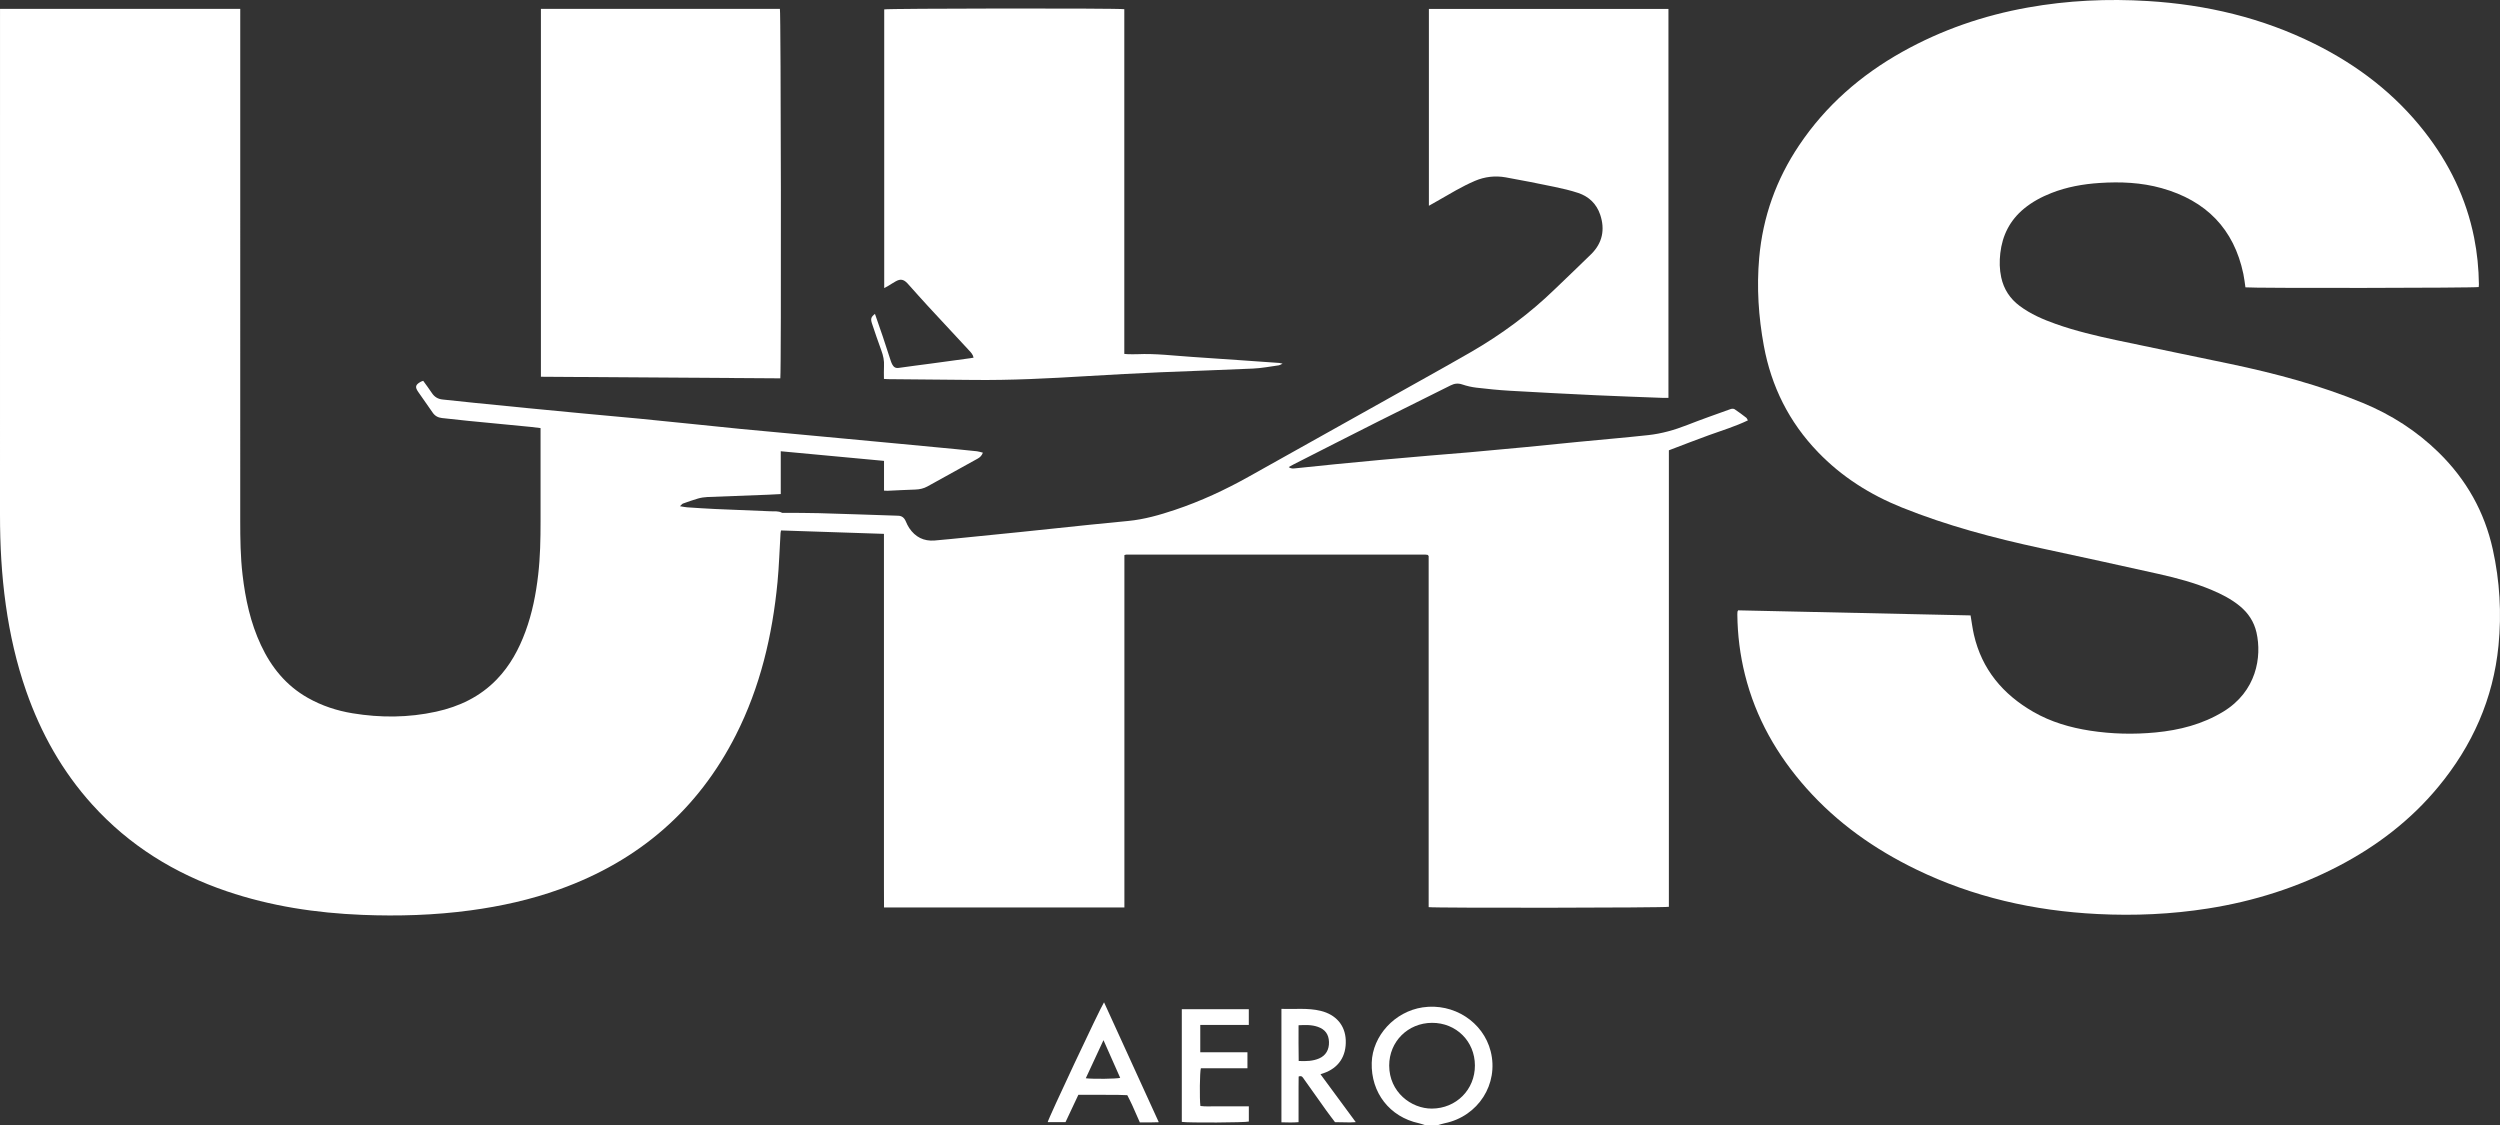 <svg width="140" height="63" viewBox="0 0 140 63" fill="none" xmlns="http://www.w3.org/2000/svg">
<rect x="0" y="0" width="140" height="63" fill="#333333" stroke="none"/>
<g clip-path="url(#clip0_202_171)">
<path d="M79.787 63C79.677 62.967 79.568 62.925 79.456 62.901C77.824 62.548 76.767 61.191 76.817 59.509C76.862 58 78.109 56.645 79.668 56.413C81.403 56.154 83.062 57.226 83.478 58.874C83.94 60.704 82.782 62.514 80.905 62.901C80.783 62.926 80.664 62.967 80.544 63H79.787H79.787ZM80.194 57.279C78.841 57.284 77.794 58.33 77.795 59.671C77.796 61.152 79.025 62.088 80.188 62.081C81.547 62.074 82.599 61.02 82.595 59.664C82.591 58.311 81.547 57.275 80.194 57.279L80.194 57.279Z" fill="white"/>
<path d="M62.965 50.818H49.505C49.504 50.409 49.502 50.004 49.501 49.6C49.5 49.192 49.501 48.784 49.501 48.376V29.896C47.564 29.832 45.658 29.769 43.738 29.705C43.727 29.761 43.713 29.81 43.71 29.861C43.654 30.772 43.628 31.686 43.541 32.594C43.254 35.581 42.575 38.471 41.204 41.172C39.087 45.341 35.783 48.205 31.337 49.801C29.724 50.381 28.058 50.75 26.358 50.98C24.342 51.253 22.317 51.314 20.287 51.233C17.701 51.129 15.162 50.747 12.705 49.913C9.778 48.919 7.236 47.346 5.169 45.06C3.486 43.198 2.291 41.06 1.47 38.712C0.921 37.14 0.556 35.526 0.325 33.88C0.089 32.199 -0.001 30.51 2.42806e-06 28.815C0.003 19.494 0.001 10.174 0.001 0.854C0.001 0.741 0.001 0.627 0.001 0.497H13.454C13.454 0.627 13.454 0.75 13.454 0.871C13.454 10.307 13.454 19.742 13.453 29.178C13.453 30.18 13.466 31.182 13.582 32.179C13.74 33.542 14.026 34.873 14.613 36.126C15.192 37.365 16.018 38.391 17.238 39.08C18.021 39.523 18.864 39.8 19.749 39.945C21.311 40.202 22.872 40.193 24.422 39.854C25.726 39.568 26.887 39.013 27.818 38.048C28.564 37.276 29.061 36.357 29.426 35.364C29.806 34.334 30.015 33.266 30.139 32.179C30.253 31.191 30.271 30.198 30.271 29.205C30.271 27.573 30.271 25.941 30.271 24.309V23.973C30.074 23.949 29.899 23.925 29.723 23.907C28.548 23.793 27.373 23.682 26.199 23.566C25.715 23.518 25.232 23.462 24.748 23.41C24.53 23.386 24.358 23.292 24.232 23.11C23.964 22.721 23.689 22.337 23.421 21.948C23.229 21.671 23.261 21.547 23.561 21.379C23.598 21.358 23.641 21.348 23.699 21.326C23.863 21.556 24.032 21.773 24.181 22.003C24.329 22.23 24.527 22.349 24.8 22.374C25.391 22.431 25.982 22.5 26.573 22.56C27.577 22.662 28.581 22.761 29.585 22.859C30.589 22.957 31.594 23.053 32.598 23.148C33.675 23.249 34.752 23.343 35.828 23.447C36.769 23.537 37.71 23.636 38.651 23.732C39.592 23.828 40.532 23.928 41.474 24.02C42.343 24.105 43.214 24.182 44.084 24.263C45.151 24.363 46.219 24.462 47.286 24.562C48.3 24.657 49.313 24.752 50.327 24.847C51.394 24.948 52.461 25.048 53.528 25.151C53.923 25.188 54.317 25.227 54.711 25.271C54.816 25.283 54.917 25.32 55.041 25.35C54.983 25.513 54.882 25.609 54.759 25.678C53.818 26.201 52.877 26.724 51.933 27.242C51.726 27.356 51.5 27.407 51.26 27.415C50.737 27.431 50.215 27.461 49.693 27.484C49.641 27.486 49.588 27.479 49.505 27.475V25.809C47.569 25.629 45.662 25.451 43.722 25.27V27.668C43.462 27.681 43.23 27.697 42.999 27.705C41.873 27.748 40.747 27.786 39.621 27.833C39.443 27.841 39.261 27.868 39.09 27.917C38.805 27.997 38.526 28.1 38.247 28.199C38.2 28.216 38.167 28.267 38.078 28.348C38.257 28.376 38.368 28.403 38.48 28.41C39.002 28.445 39.523 28.48 40.045 28.504C41.081 28.55 42.117 28.587 43.152 28.632C43.365 28.641 43.584 28.607 43.787 28.713C43.822 28.732 43.875 28.718 43.921 28.719C44.56 28.724 45.2 28.719 45.839 28.737C47.271 28.777 48.704 28.828 50.136 28.875C50.181 28.877 50.226 28.881 50.271 28.88C50.499 28.877 50.638 28.992 50.723 29.193C50.779 29.324 50.839 29.454 50.918 29.572C51.255 30.072 51.729 30.319 52.342 30.268C52.961 30.217 53.579 30.15 54.198 30.089C55.166 29.992 56.134 29.896 57.102 29.797C58.401 29.663 59.699 29.523 60.998 29.389C61.724 29.314 62.45 29.245 63.176 29.174C64.079 29.087 64.941 28.839 65.796 28.553C67.242 28.069 68.615 27.43 69.941 26.687C73.236 24.841 76.534 22.999 79.829 21.154C80.675 20.68 81.52 20.206 82.359 19.723C84.078 18.732 85.66 17.564 87.079 16.186C87.753 15.532 88.44 14.891 89.107 14.231C89.74 13.604 89.889 12.851 89.611 12.023C89.409 11.424 88.985 11.006 88.378 10.805C87.945 10.661 87.496 10.557 87.047 10.464C86.14 10.275 85.231 10.095 84.319 9.932C83.731 9.828 83.154 9.892 82.599 10.128C81.86 10.443 81.181 10.863 80.487 11.257C80.341 11.339 80.195 11.422 80.018 11.523V0.499H93.433V22.281C93.317 22.281 93.218 22.285 93.12 22.281C91.868 22.233 90.616 22.191 89.365 22.133C87.753 22.057 86.142 21.975 84.532 21.881C83.912 21.845 83.293 21.781 82.676 21.709C82.41 21.678 82.142 21.616 81.888 21.53C81.655 21.451 81.454 21.473 81.241 21.579C79.892 22.254 78.539 22.919 77.192 23.596C75.604 24.395 74.022 25.203 72.437 26.008C72.351 26.052 72.267 26.1 72.17 26.153C72.296 26.262 72.426 26.237 72.547 26.225C73.291 26.152 74.034 26.07 74.778 25.996C75.621 25.912 76.464 25.831 77.307 25.755C78.24 25.669 79.174 25.588 80.107 25.509C80.834 25.447 81.562 25.393 82.289 25.329C83.339 25.236 84.389 25.139 85.438 25.038C86.424 24.944 87.41 24.839 88.396 24.744C89.696 24.617 90.998 24.508 92.296 24.367C93.05 24.286 93.776 24.078 94.483 23.801C95.285 23.486 96.1 23.201 96.912 22.909C96.978 22.885 97.082 22.88 97.135 22.915C97.36 23.063 97.574 23.227 97.787 23.39C97.825 23.419 97.842 23.476 97.882 23.541C97.166 23.885 96.419 24.109 95.689 24.374C94.954 24.64 94.227 24.925 93.457 25.217V50.781C93.231 50.84 80.366 50.855 80.005 50.8V31.139C79.973 31.097 79.969 31.089 79.962 31.083C79.956 31.078 79.947 31.073 79.939 31.072C79.895 31.066 79.85 31.056 79.806 31.056C74.226 31.057 68.646 31.058 63.066 31.059C63.041 31.059 63.016 31.073 62.966 31.086V50.818L62.965 50.818Z" fill="white"/>
<path d="M110.352 34.463C110.418 34.851 110.461 35.203 110.54 35.547C110.985 37.48 112.155 38.879 113.868 39.865C114.852 40.432 115.928 40.745 117.049 40.918C118.267 41.106 119.49 41.134 120.715 41.017C122.056 40.888 123.336 40.561 124.498 39.856C126.363 38.723 126.673 36.79 126.363 35.418C126.227 34.818 125.902 34.326 125.423 33.934C124.954 33.55 124.419 33.277 123.863 33.042C122.907 32.639 121.908 32.371 120.898 32.145C118.704 31.653 116.506 31.178 114.307 30.703C111.648 30.129 109.027 29.436 106.501 28.418C104.717 27.7 103.134 26.698 101.804 25.316C100.182 23.631 99.194 21.639 98.775 19.365C98.475 17.734 98.369 16.091 98.515 14.439C98.716 12.152 99.466 10.048 100.754 8.132C102.239 5.92 104.195 4.209 106.528 2.904C108.725 1.674 111.076 0.865 113.561 0.421C115.789 0.022 118.035 -0.081 120.292 0.059C123.556 0.26 126.679 0.996 129.61 2.452C132.026 3.652 134.114 5.251 135.771 7.371C137.155 9.141 138.11 11.105 138.55 13.304C138.723 14.168 138.808 15.04 138.819 15.919C138.82 15.972 138.812 16.024 138.808 16.074C138.615 16.129 126.1 16.145 125.744 16.091C125.707 15.844 125.681 15.589 125.628 15.339C125.1 12.821 123.548 11.237 121.053 10.537C119.914 10.218 118.746 10.169 117.568 10.247C116.646 10.308 115.746 10.469 114.884 10.807C114.329 11.025 113.807 11.303 113.347 11.682C112.554 12.336 112.13 13.179 112.016 14.184C111.965 14.638 111.971 15.086 112.068 15.533C112.211 16.194 112.558 16.727 113.105 17.134C113.715 17.588 114.407 17.888 115.121 18.141C116.224 18.532 117.363 18.801 118.506 19.046C120.635 19.502 122.77 19.931 124.9 20.38C127.43 20.913 129.922 21.576 132.314 22.562C133.911 23.221 135.335 24.134 136.565 25.338C138.114 26.855 139.131 28.657 139.595 30.759C139.989 32.54 140.094 34.342 139.916 36.153C139.623 39.134 138.453 41.761 136.535 44.075C134.991 45.937 133.104 47.381 130.954 48.502C128.657 49.699 126.217 50.471 123.653 50.875C121.598 51.199 119.531 51.29 117.455 51.185C113.906 51.007 110.506 50.241 107.306 48.688C104.97 47.555 102.89 46.085 101.166 44.149C99.513 42.292 98.317 40.193 97.718 37.783C97.442 36.676 97.303 35.553 97.291 34.414C97.29 34.361 97.293 34.307 97.298 34.255C97.3 34.239 97.313 34.223 97.335 34.179C101.661 34.273 106 34.368 110.351 34.463H110.352Z" fill="white"/>
<path d="M43.698 21.187C39.226 21.157 34.769 21.128 30.291 21.098V0.495C34.76 0.495 39.218 0.495 43.675 0.495C43.731 0.689 43.757 20.579 43.698 21.187V21.187Z" fill="white"/>
<path d="M62.961 0.515V19.819C63.052 19.826 63.113 19.834 63.174 19.835C63.345 19.837 63.517 19.842 63.688 19.835C64.707 19.789 65.718 19.918 66.731 19.985C67.612 20.044 68.493 20.105 69.374 20.166C70.129 20.219 70.884 20.271 71.639 20.325C71.679 20.328 71.719 20.342 71.826 20.364C71.717 20.415 71.668 20.451 71.617 20.458C71.136 20.524 70.655 20.618 70.172 20.64C68.434 20.722 66.695 20.772 64.958 20.848C63.608 20.907 62.258 20.979 60.909 21.06C58.759 21.19 56.608 21.303 54.452 21.276C52.884 21.257 51.316 21.248 49.747 21.233C49.677 21.233 49.606 21.226 49.501 21.22C49.501 20.976 49.49 20.739 49.504 20.503C49.523 20.196 49.46 19.909 49.353 19.621C49.169 19.122 48.999 18.617 48.83 18.113C48.743 17.852 48.781 17.742 48.998 17.579C49.145 18.002 49.294 18.42 49.434 18.84C49.589 19.302 49.737 19.767 49.89 20.23C49.912 20.297 49.941 20.362 49.975 20.424C50.051 20.56 50.155 20.628 50.328 20.602C50.925 20.515 51.524 20.442 52.122 20.362C52.862 20.262 53.603 20.161 54.343 20.059C54.395 20.052 54.447 20.041 54.52 20.029C54.486 19.854 54.377 19.741 54.27 19.626C53.498 18.795 52.724 17.965 51.955 17.131C51.609 16.757 51.273 16.375 50.933 15.996C50.891 15.95 50.851 15.901 50.807 15.857C50.593 15.637 50.423 15.609 50.157 15.757C50.008 15.84 49.866 15.935 49.72 16.023C49.662 16.058 49.6 16.087 49.516 16.132V0.526C49.698 0.47 62.602 0.454 62.961 0.515H62.961Z" fill="white"/>
<path d="M71.76 56.496C72.508 56.525 73.238 56.432 73.958 56.608C74.814 56.817 75.326 57.412 75.362 58.24C75.401 59.154 74.958 59.814 74.109 60.103C74.067 60.118 74.025 60.131 73.947 60.157C74.602 61.046 75.248 61.923 75.923 62.84C75.784 62.847 75.69 62.856 75.596 62.855C75.317 62.853 75.039 62.846 74.76 62.841C74.595 62.621 74.426 62.404 74.266 62.18C73.847 61.593 73.431 61.003 73.012 60.415C72.954 60.333 72.908 60.217 72.724 60.285C72.722 60.479 72.719 60.687 72.719 60.895C72.718 61.108 72.719 61.321 72.719 61.533V62.841C72.397 62.869 72.088 62.856 71.76 62.849V56.496ZM72.719 57.414C72.722 58.092 72.71 58.749 72.727 59.415C73.146 59.434 73.522 59.425 73.877 59.27C74.248 59.108 74.438 58.776 74.423 58.346C74.408 57.922 74.207 57.647 73.805 57.505C73.46 57.383 73.105 57.393 72.72 57.414H72.719Z" fill="white"/>
<path d="M66.181 56.514H69.933V57.395H67.215V58.926H69.857V59.822H67.248C67.186 60.041 67.171 61.534 67.222 61.935C67.516 61.978 67.82 61.948 68.121 61.953C68.419 61.959 68.716 61.954 69.013 61.954H69.935V62.806C69.751 62.866 66.545 62.885 66.181 62.826V56.514L66.181 56.514Z" fill="white"/>
<path d="M60.388 61.31C60.148 61.821 59.91 62.325 59.668 62.84H58.671C58.696 62.656 61.591 56.489 61.826 56.129C62.847 58.364 63.859 60.582 64.892 62.844C64.688 62.849 64.523 62.854 64.358 62.856C64.188 62.858 64.017 62.856 63.832 62.856C63.685 62.522 63.544 62.197 63.398 61.875C63.314 61.691 63.219 61.511 63.129 61.33C62.932 61.323 62.735 61.312 62.538 61.311C61.925 61.309 61.313 61.31 60.7 61.31H60.388V61.31ZM61.795 58.248C61.452 58.988 61.13 59.68 60.804 60.383C61.215 60.433 62.523 60.418 62.731 60.36C62.426 59.672 62.122 58.987 61.795 58.248L61.795 58.248Z" fill="white"/>
</g>
<defs>
<clipPath id="clip0_202_171">
<rect width="140" height="63" fill="white"/>
</clipPath>
</defs>
</svg>
